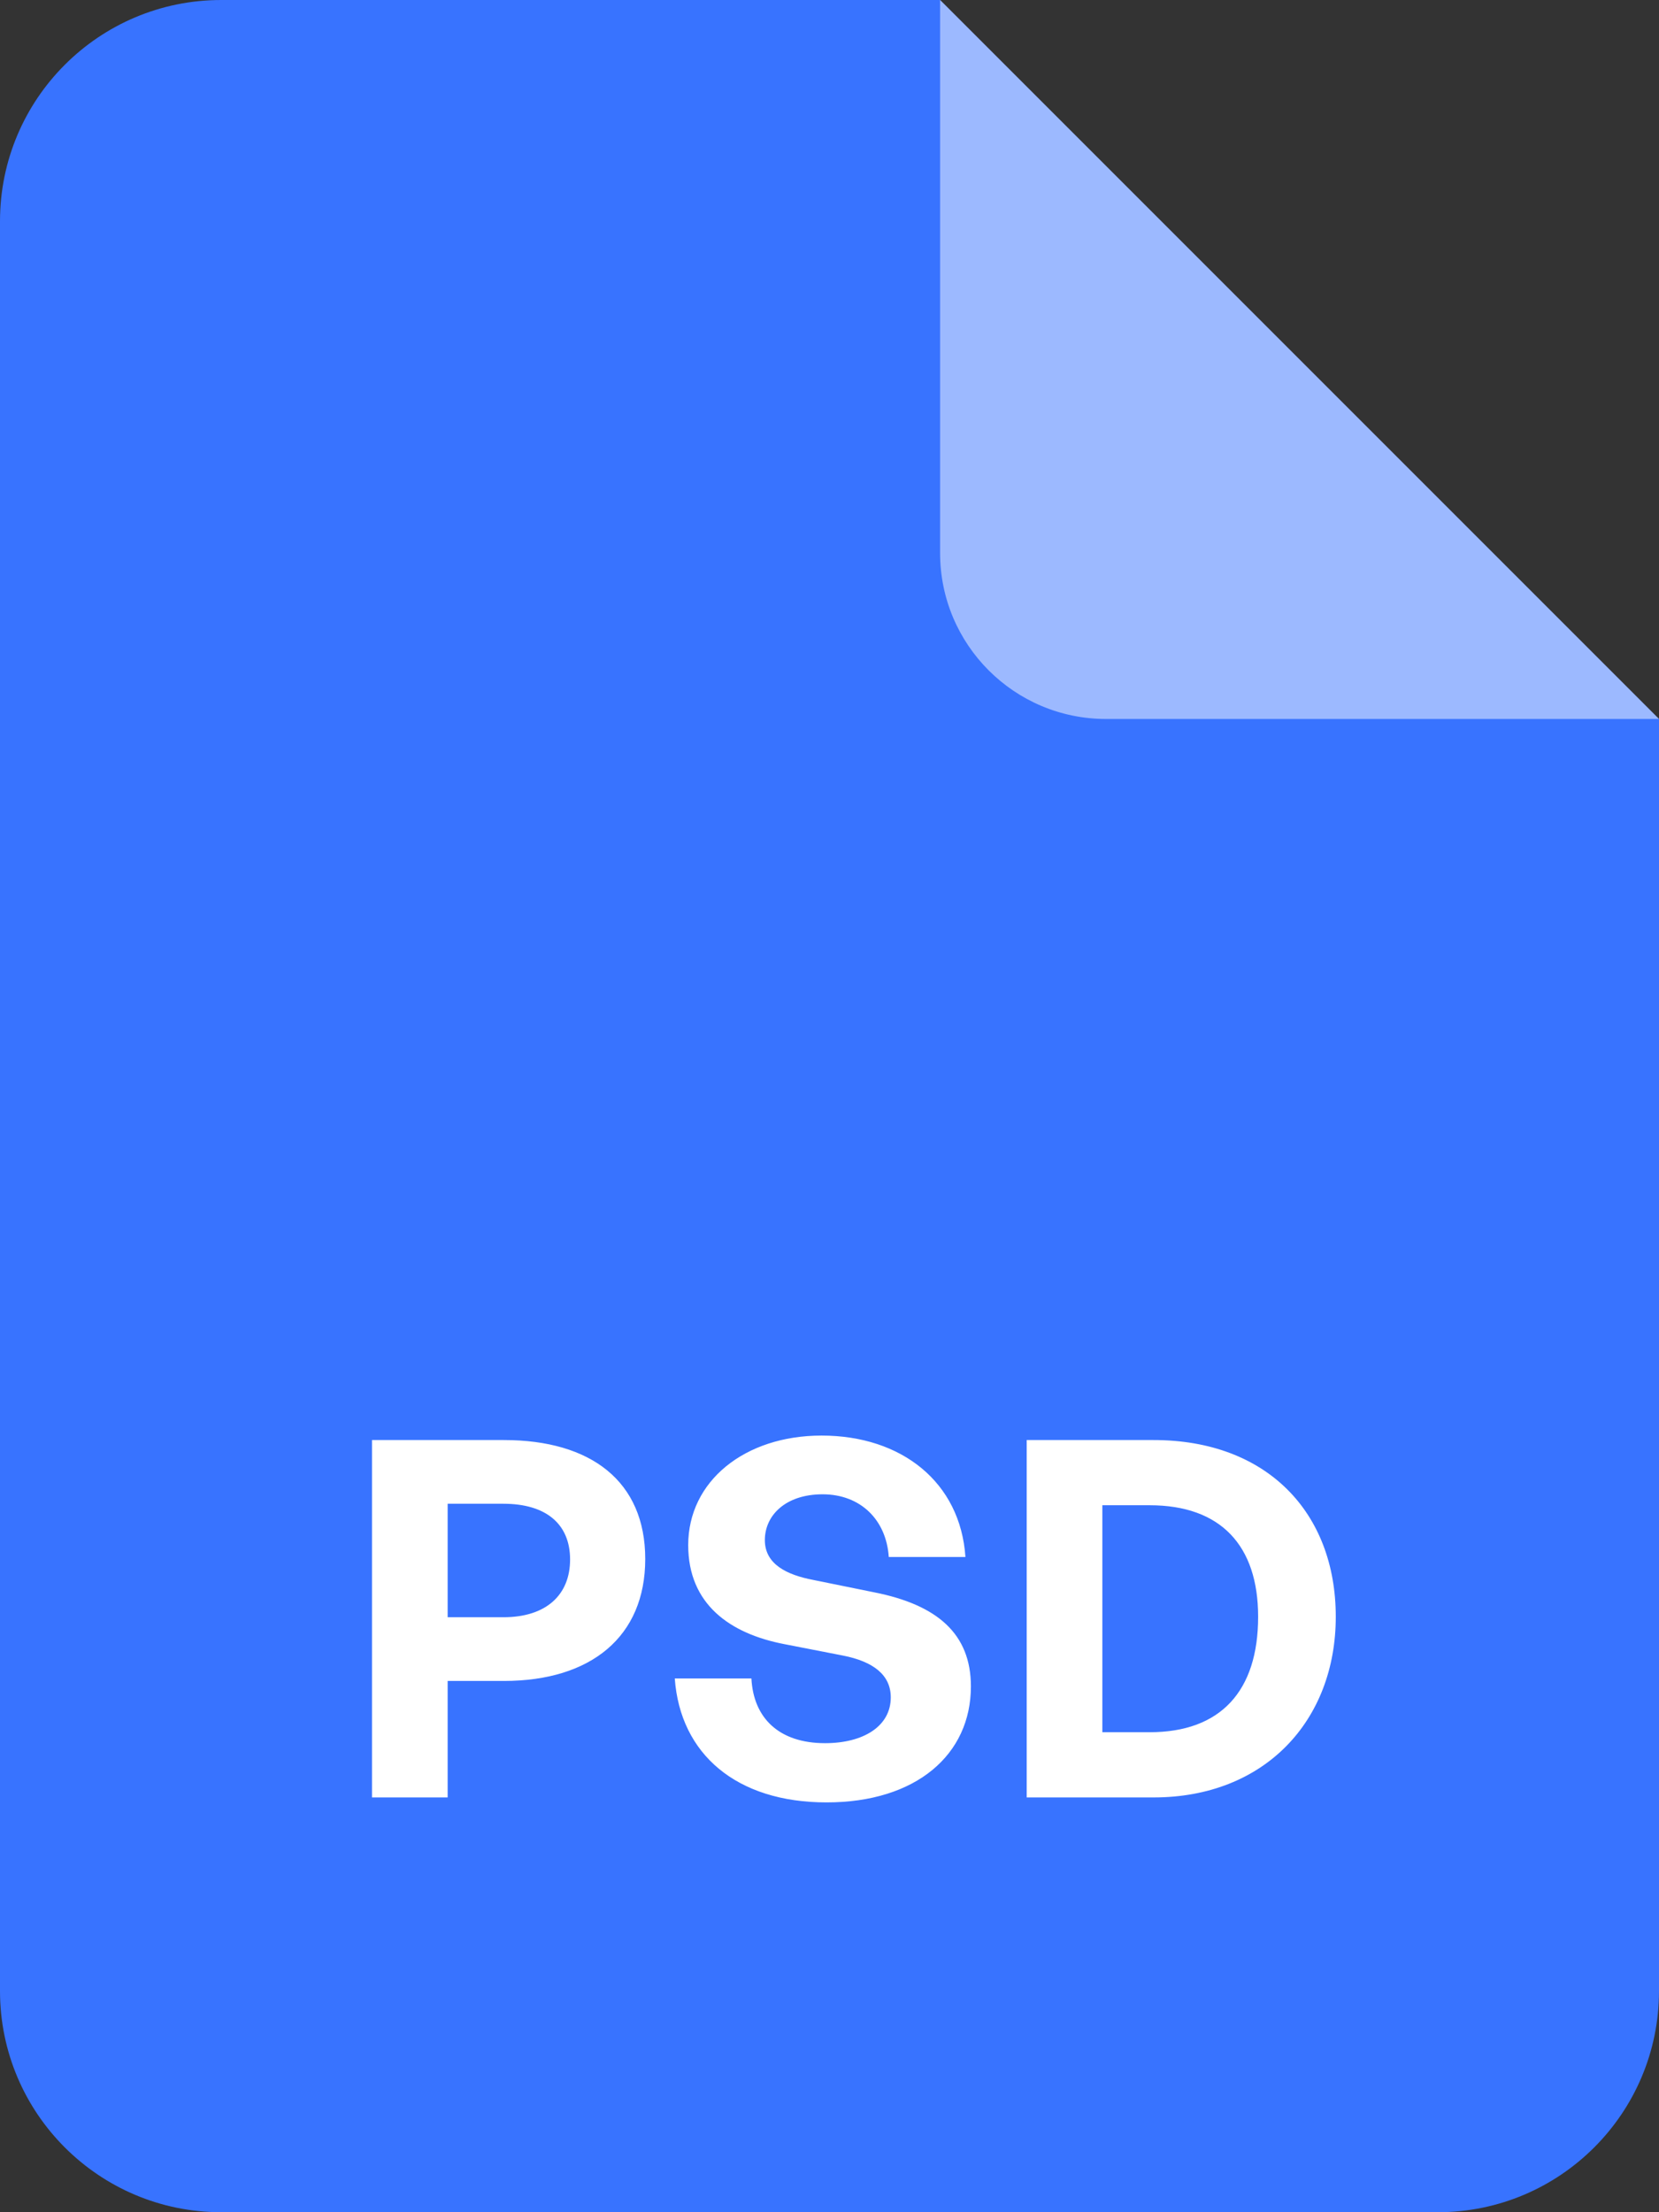 <svg width="60" height="80" viewBox="0 0 60 80" fill="none" xmlns="http://www.w3.org/2000/svg">
<rect x="0" y="0" width="60" height="80" fill="#333333" stroke="none"/>
<g clip-path="url(#clip0_712_19314)">
<path d="M0 8C0 3.582 3.582 0 8 0H34L60 26V72C60 76.418 56.418 80 52 80H8C3.582 80 0 76.418 0 72V8Z" fill="#3873FF"/>
<path d="M40 26H60L34 0V20C34 23.314 36.686 26 40 26Z" fill="white" fill-opacity="0.5"/>
</g>
<path d="M18.224 60.788H16.19V65H13.454V52.076H18.224C21.374 52.076 23.336 53.57 23.336 56.378C23.336 59.186 21.374 60.788 18.224 60.788ZM18.206 54.38H16.19V58.484H18.206C19.754 58.484 20.618 57.674 20.618 56.396C20.618 55.118 19.754 54.38 18.206 54.38ZM35.114 60.986C35.114 63.452 33.134 65.18 29.894 65.18C26.636 65.18 24.602 63.434 24.404 60.698H27.176C27.248 62.12 28.166 63.038 29.84 63.038C31.226 63.038 32.216 62.426 32.216 61.382C32.216 60.572 31.586 60.086 30.488 59.87L28.364 59.456C26.402 59.078 24.89 58.016 24.89 55.874C24.89 53.57 26.924 51.914 29.714 51.914C32.612 51.914 34.736 53.606 34.916 56.306H32.144C32.054 54.956 31.118 54.038 29.75 54.038C28.418 54.038 27.662 54.794 27.662 55.694C27.662 56.576 28.472 56.954 29.408 57.134L31.622 57.584C33.89 58.034 35.114 59.078 35.114 60.986ZM41.722 65H37.132V52.076H41.722C45.826 52.076 48.31 54.704 48.31 58.466C48.31 62.228 45.736 65 41.722 65ZM39.868 54.434V62.642H41.578C44.152 62.642 45.502 61.148 45.502 58.466C45.502 55.892 44.152 54.434 41.578 54.434H39.868Z" fill="white"/>
<defs>
<clipPath id="clip0_712_19314">
<rect width="60" height="80" fill="white"/>
</clipPath>
</defs>
</svg>
